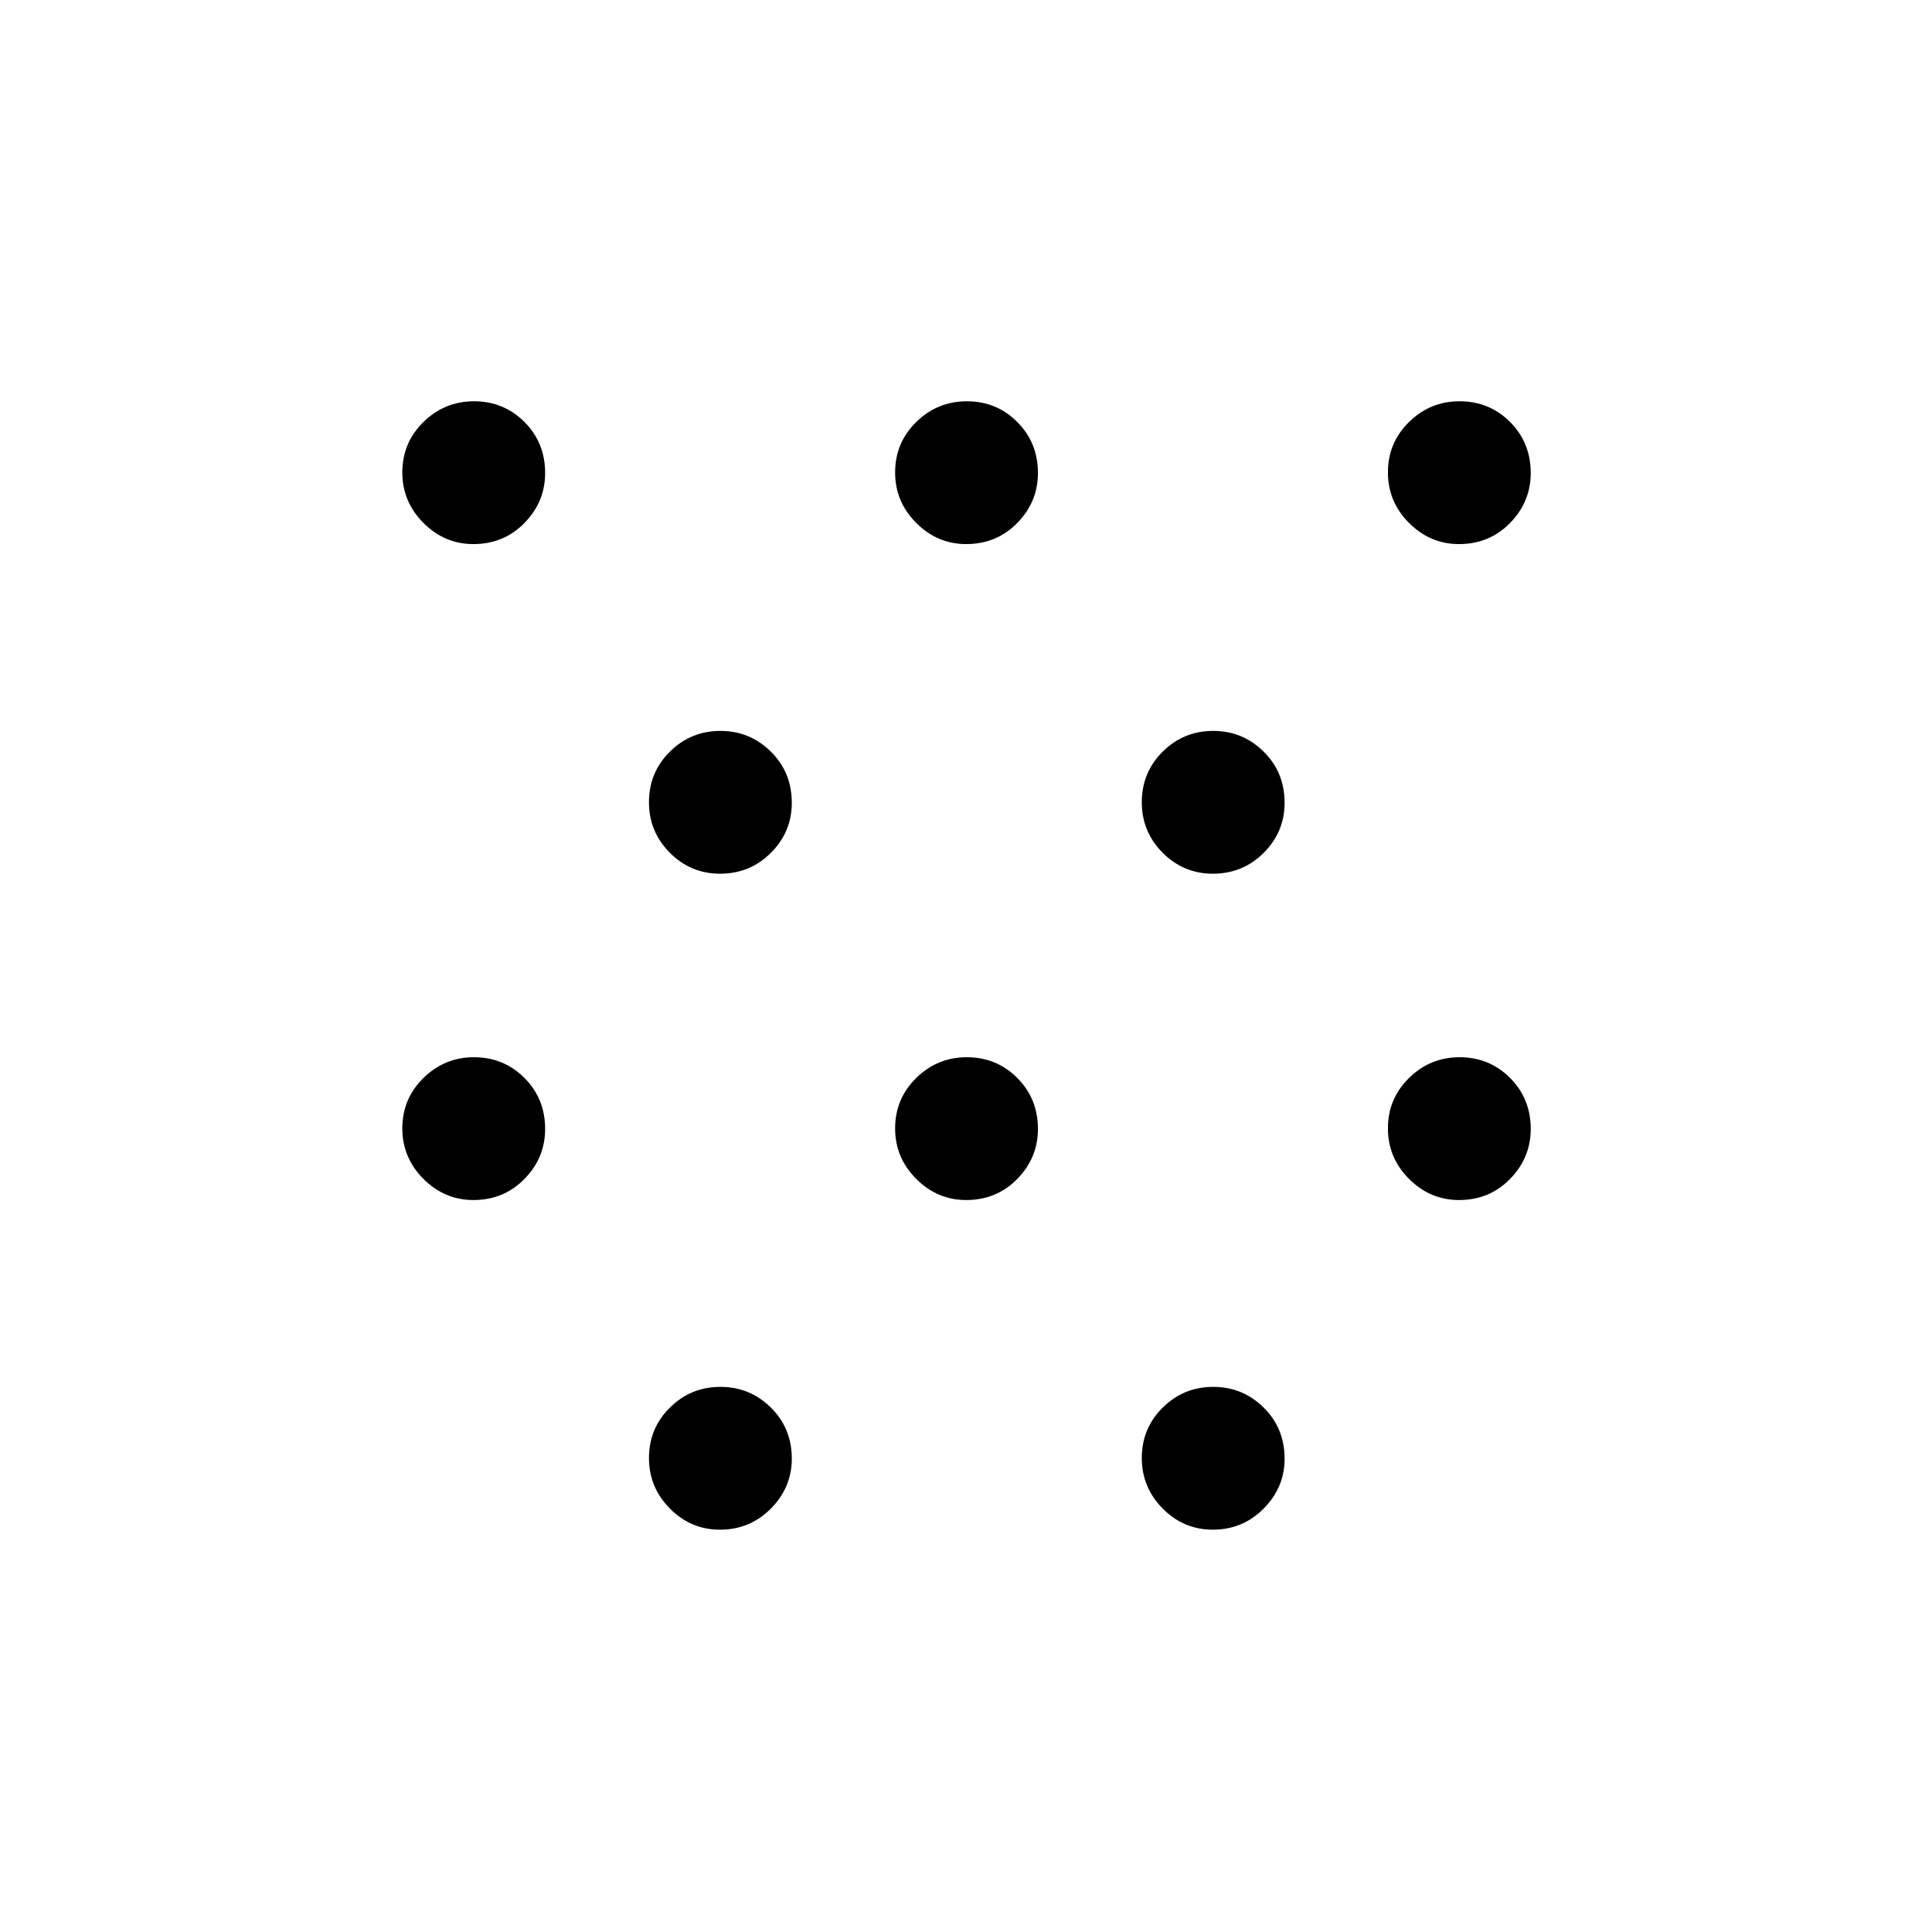 <svg xmlns="http://www.w3.org/2000/svg" height="40" viewBox="0 -960 960 960" width="40"><path d="M235.21-363.71q-14.33 0-24.81-10.5-10.49-10.5-10.49-25.11 0-14.77 10.51-25.06 10.5-10.29 25.11-10.29 14.76 0 25.05 10.28 10.29 10.27 10.29 25.38 0 14.33-10.27 24.82-10.28 10.48-25.39 10.48Zm0-325.94q-14.33 0-24.81-10.51-10.49-10.5-10.49-25.11 0-14.77 10.51-25.06 10.5-10.28 25.11-10.28 14.76 0 25.05 10.27 10.29 10.27 10.29 25.39 0 14.32-10.27 24.81-10.28 10.49-25.39 10.49Zm122.56 489.74q-14.53 0-24.91-10.51-10.39-10.5-10.39-25.11 0-14.76 10.41-25.05 10.4-10.29 25.1-10.29 14.62 0 25.04 10.27 10.42 10.28 10.42 25.39 0 14.33-10.4 24.81-10.4 10.49-25.27 10.49Zm0-325.95q-14.53 0-24.91-10.4-10.39-10.41-10.39-25.11 0-14.87 10.41-25.16 10.4-10.29 25.1-10.29 14.62 0 25.04 10.29 10.42 10.28 10.42 25.41 0 14.54-10.4 24.9t-25.27 10.36Zm122.31 162.15q-14.32 0-24.81-10.5-10.49-10.5-10.49-25.11 0-14.77 10.51-25.06 10.5-10.29 25.11-10.29 14.77 0 25.05 10.28 10.29 10.27 10.29 25.38 0 14.33-10.27 24.82-10.28 10.48-25.39 10.48Zm0-325.94q-14.32 0-24.81-10.51-10.49-10.5-10.49-25.11 0-14.77 10.51-25.06 10.5-10.28 25.11-10.28 14.77 0 25.05 10.27 10.29 10.27 10.29 25.39 0 14.32-10.27 24.81-10.28 10.49-25.39 10.49Zm122.57 489.74q-14.53 0-24.92-10.51-10.38-10.5-10.38-25.11 0-14.76 10.4-25.05 10.4-10.29 25.1-10.29 14.62 0 25.04 10.27 10.42 10.28 10.42 25.39 0 14.33-10.4 24.81-10.39 10.49-25.26 10.49Zm0-325.95q-14.53 0-24.92-10.4-10.38-10.41-10.38-25.11 0-14.87 10.4-25.16 10.4-10.29 25.1-10.29 14.62 0 25.04 10.29 10.42 10.28 10.42 25.41 0 14.54-10.4 24.9-10.39 10.36-25.26 10.36Zm122.3 162.15q-14.32 0-24.81-10.5-10.49-10.5-10.49-25.11 0-14.77 10.51-25.06 10.5-10.29 25.11-10.29 14.77 0 25.06 10.28 10.28 10.27 10.28 25.38 0 14.33-10.27 24.82-10.27 10.48-25.39 10.48Zm0-325.94q-14.32 0-24.81-10.51-10.49-10.5-10.49-25.11 0-14.77 10.51-25.06 10.5-10.28 25.11-10.28 14.77 0 25.06 10.27 10.28 10.27 10.28 25.39 0 14.32-10.27 24.81-10.27 10.49-25.39 10.49Z"/></svg>